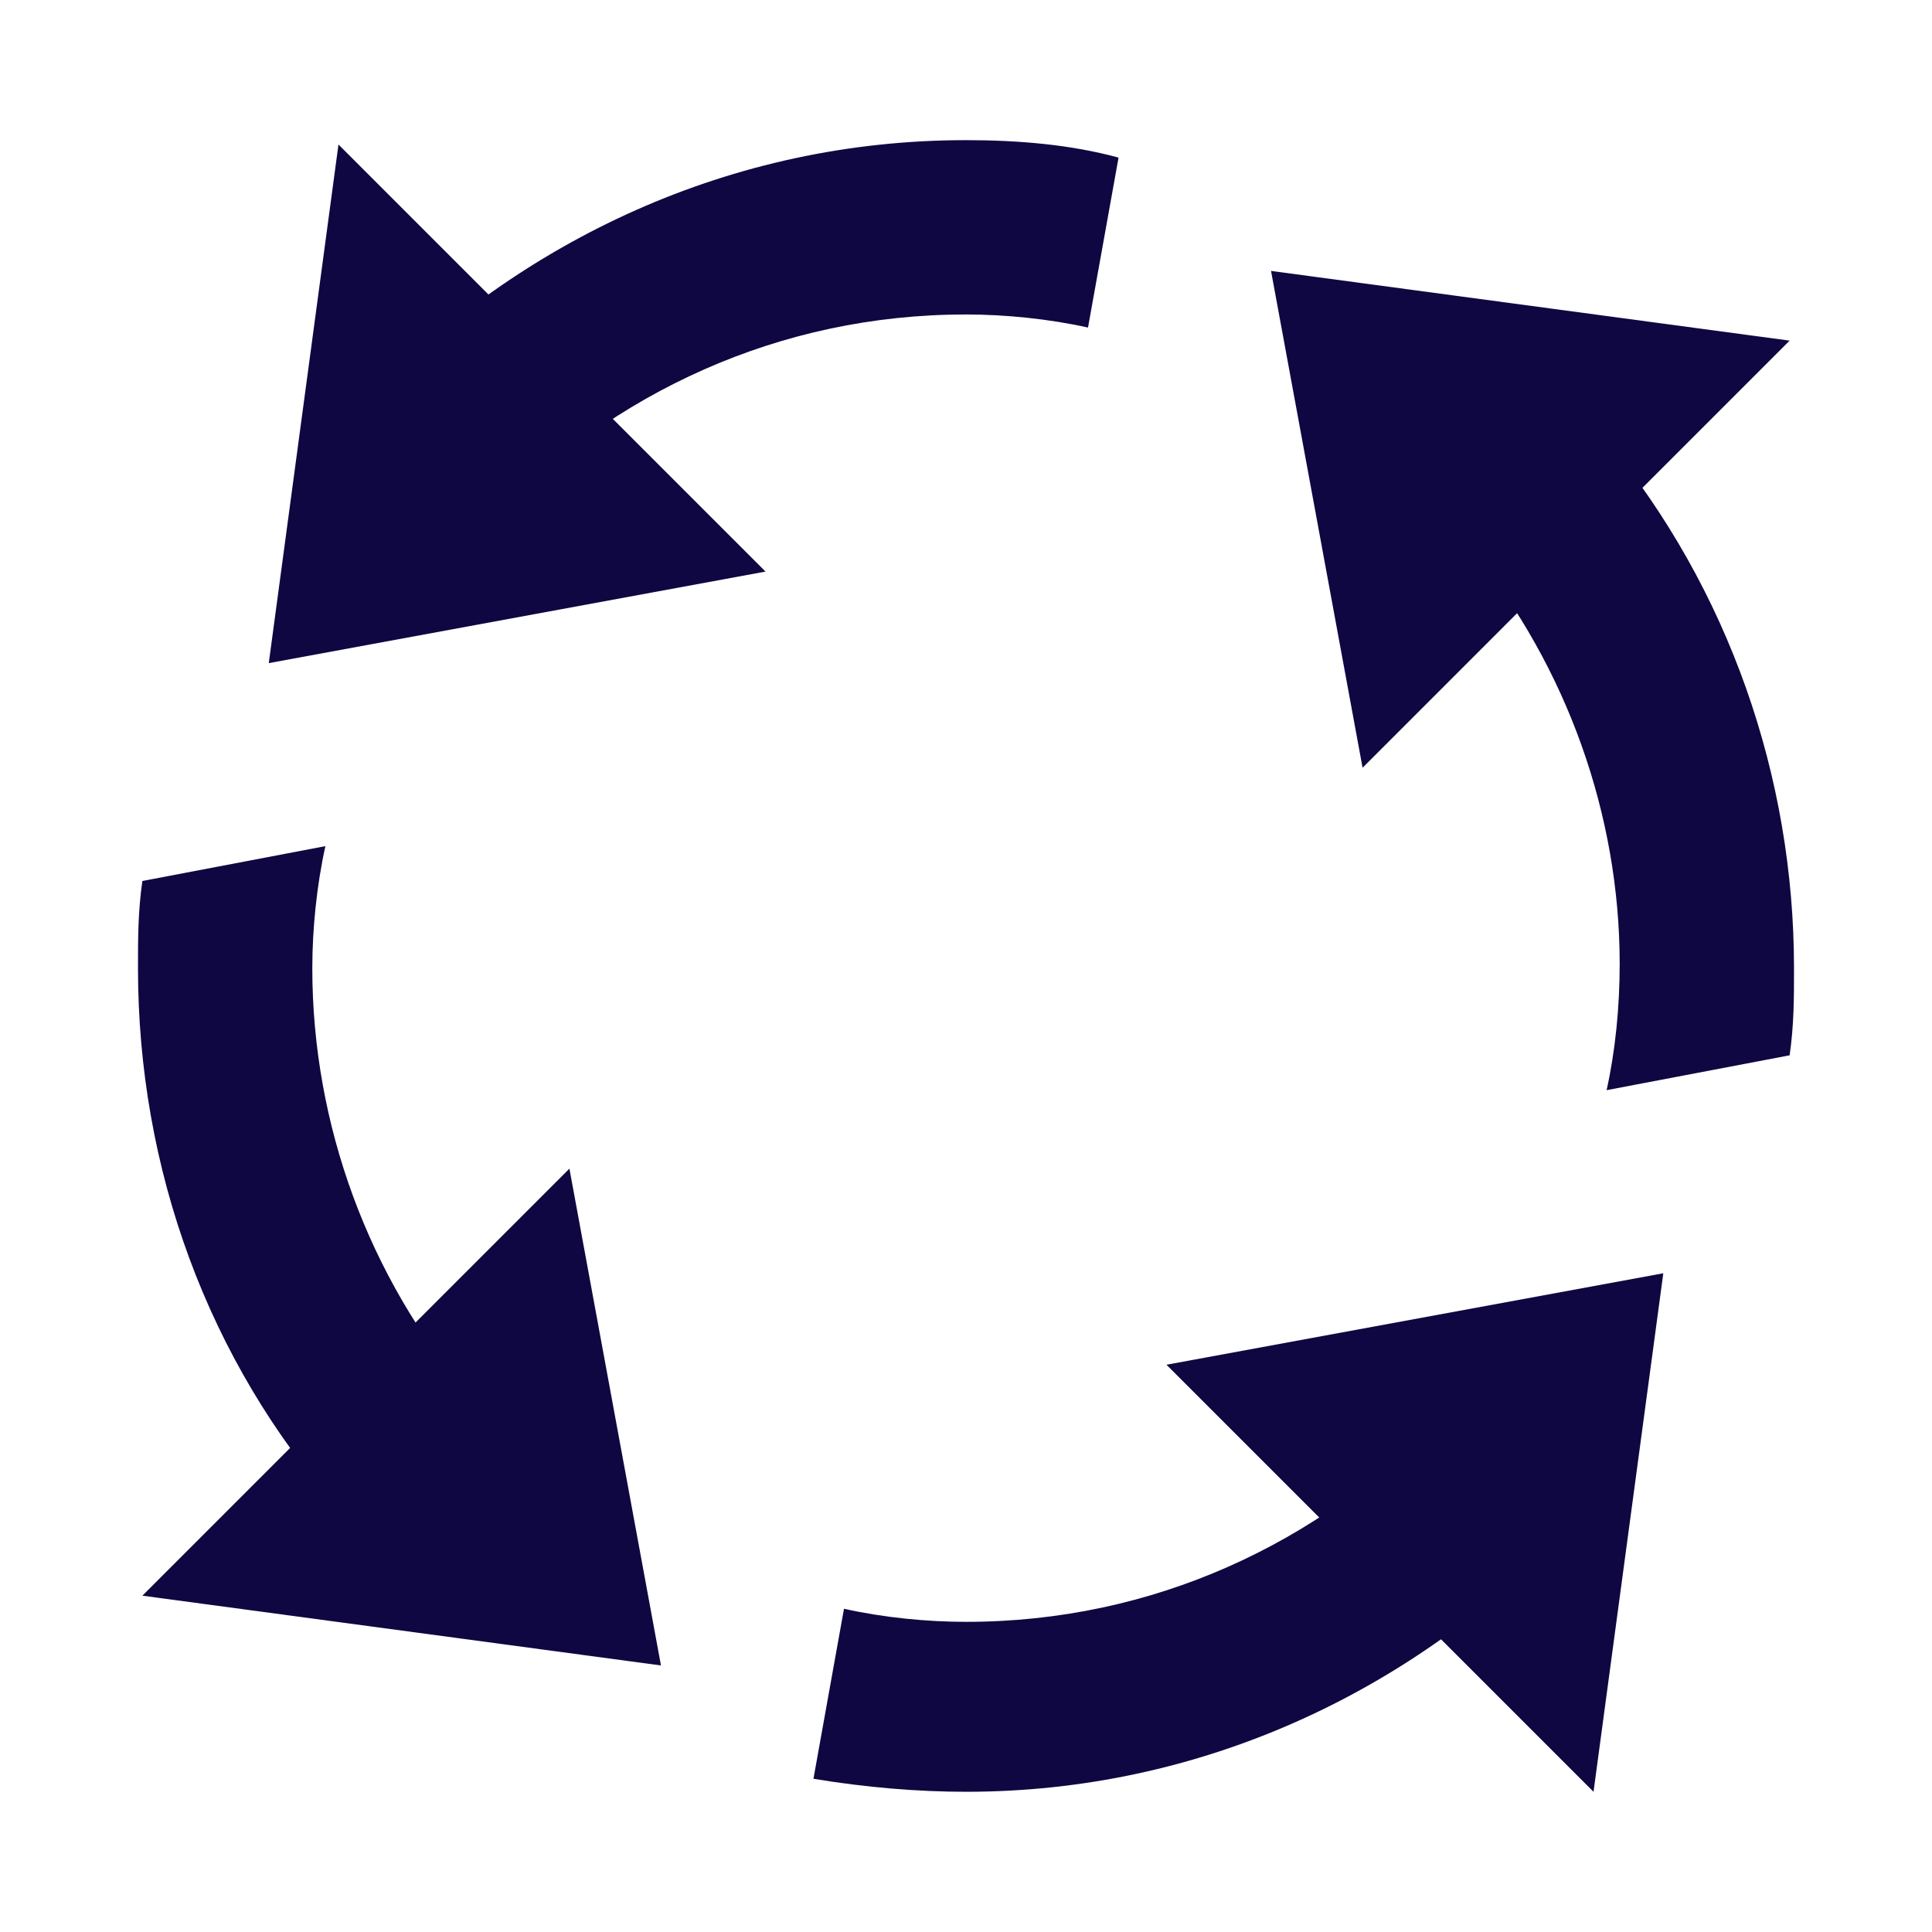<svg width="26" height="26" viewBox="0 0 26 26" fill="none" xmlns="http://www.w3.org/2000/svg">
<path d="M17.105 3.646L24.084 4.584L18.337 10.332L17.105 3.646ZM8.895 22.413L1.916 21.474L7.663 15.727L8.895 22.413ZM3.617 8.924L4.555 1.945L10.302 7.692L3.617 8.924Z" fill="#0F0742"/>
<path d="M4.379 11.387L1.916 11.856C1.857 12.267 1.857 12.619 1.857 13.029C1.857 15.727 2.796 18.308 4.555 20.302L6.314 18.777C4.965 17.193 4.203 15.141 4.203 13.029C4.203 12.502 4.262 11.915 4.379 11.387ZM13 1.886C9.833 1.886 7.018 3.235 4.965 5.347L6.608 6.989C8.25 5.288 10.478 4.232 13 4.232C13.528 4.232 14.114 4.291 14.642 4.408L15.053 2.121C14.408 1.945 13.704 1.886 13 1.886ZM21.621 14.671L24.084 14.202C24.143 13.792 24.143 13.44 24.143 13.029C24.143 10.449 23.263 7.927 21.621 5.933L19.803 7.399C21.093 8.983 21.797 10.977 21.797 12.971C21.797 13.557 21.738 14.144 21.621 14.671ZM19.392 19.07C17.75 20.771 15.522 21.826 13 21.826C12.472 21.826 11.886 21.768 11.358 21.65L10.947 23.938C11.651 24.055 12.355 24.113 13 24.113C16.167 24.113 18.982 22.765 21.035 20.653L19.392 19.07Z" fill="#0F0742"/>
<path d="M22.384 17.135L21.445 24.113L15.698 18.366L22.384 17.135Z" fill="#0F0742"/>
</svg>
